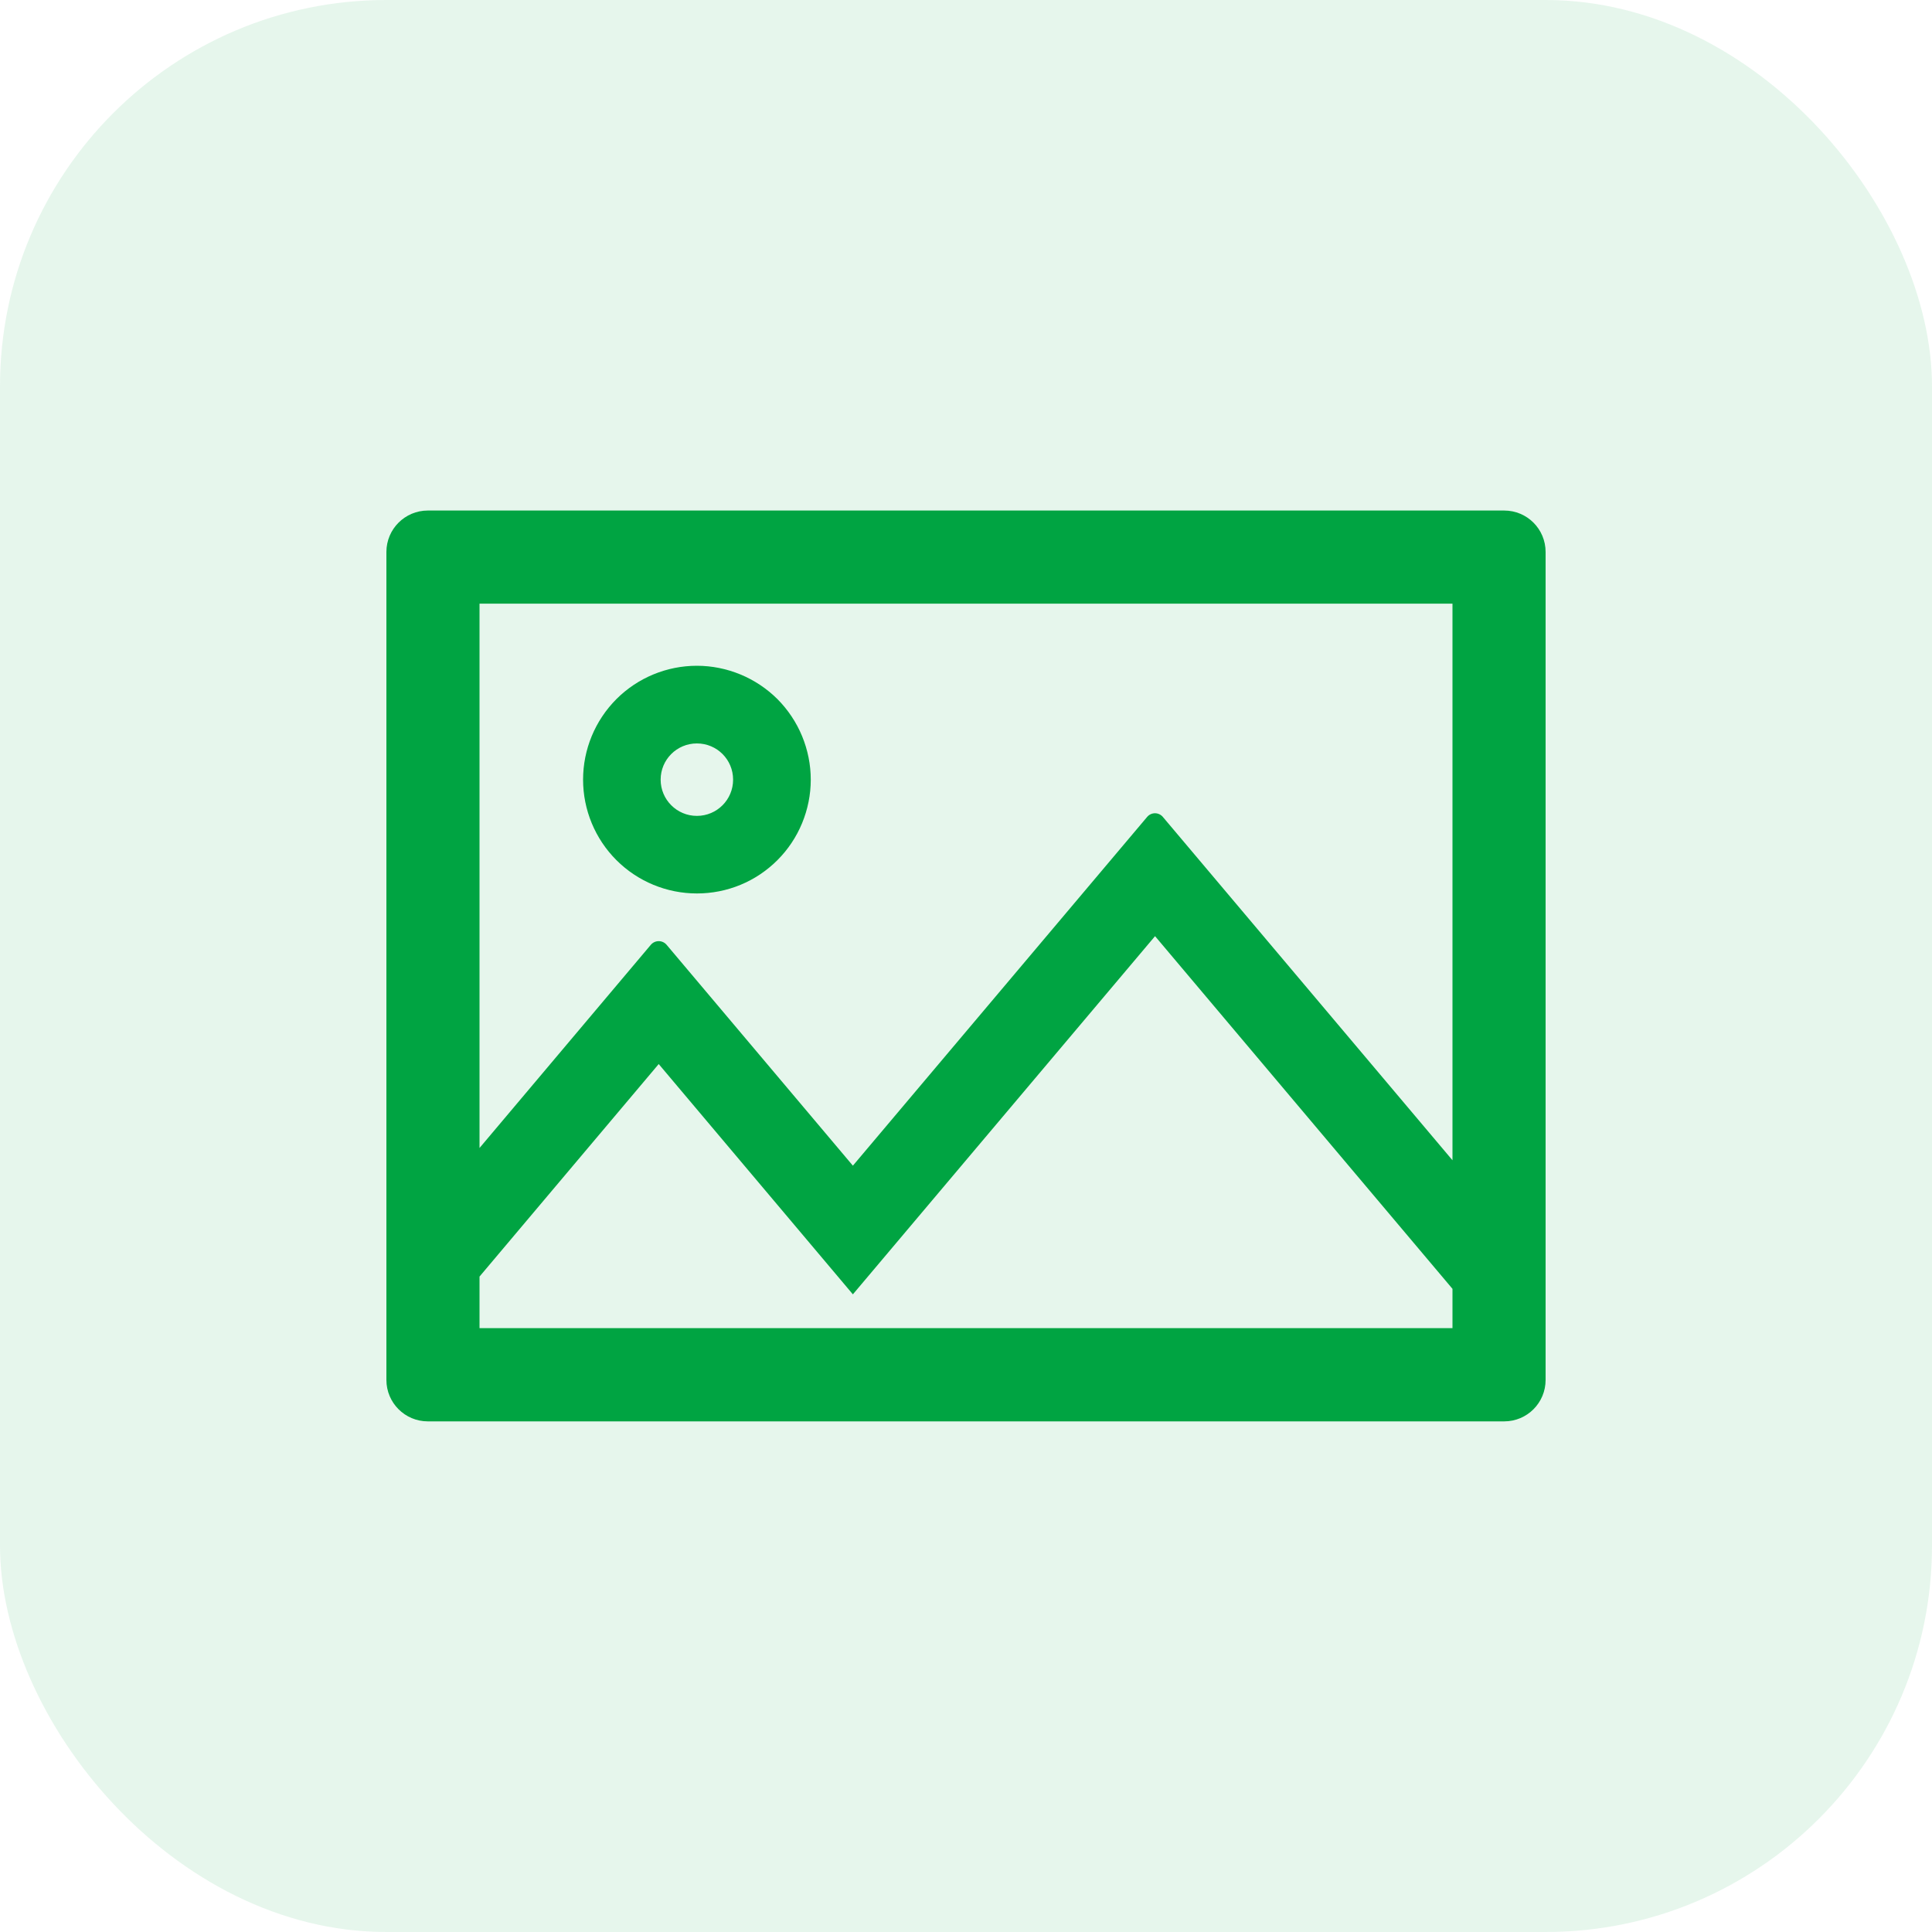<svg width="20" height="20" viewBox="0 0 20 20" fill="none" xmlns="http://www.w3.org/2000/svg">
<rect width="20" height="20" rx="4" fill="#00A442" fill-opacity="0.1"/>
<g clip-path="url(#clip0_6807_4638)">
<path d="M15.571 5.285H4.429C4.192 5.285 4 5.477 4 5.714V14.285C4 14.522 4.192 14.714 4.429 14.714H15.571C15.809 14.714 16 14.522 16 14.285V5.714C16 5.477 15.809 5.285 15.571 5.285ZM15.036 13.749H4.964V13.215L6.819 11.015L8.829 13.399L11.957 9.691L15.036 13.342V13.749ZM15.036 12.011L12.038 8.457C11.995 8.406 11.918 8.406 11.875 8.457L8.829 12.067L6.901 9.781C6.858 9.73 6.78 9.73 6.737 9.781L4.964 11.884V6.249H15.036V12.011ZM7.214 9.249C7.369 9.249 7.522 9.219 7.665 9.16C7.808 9.101 7.938 9.014 8.048 8.904C8.157 8.795 8.244 8.665 8.303 8.522C8.362 8.379 8.393 8.226 8.393 8.071C8.393 7.916 8.362 7.763 8.303 7.62C8.244 7.477 8.157 7.347 8.048 7.237C7.938 7.128 7.808 7.041 7.665 6.982C7.522 6.923 7.369 6.892 7.214 6.892C6.902 6.892 6.602 7.016 6.381 7.237C6.16 7.459 6.036 7.758 6.036 8.071C6.036 8.383 6.16 8.683 6.381 8.904C6.602 9.125 6.902 9.249 7.214 9.249ZM7.214 7.696C7.422 7.696 7.589 7.863 7.589 8.071C7.589 8.278 7.422 8.446 7.214 8.446C7.007 8.446 6.839 8.278 6.839 8.071C6.839 7.863 7.007 7.696 7.214 7.696Z" fill="#00A442"/>
</g>
<defs>
<clipPath id="clip0_6807_4638">
<rect width="12" height="12" fill="white" transform="translate(4 4)"/>
</clipPath>
</defs>
</svg>
